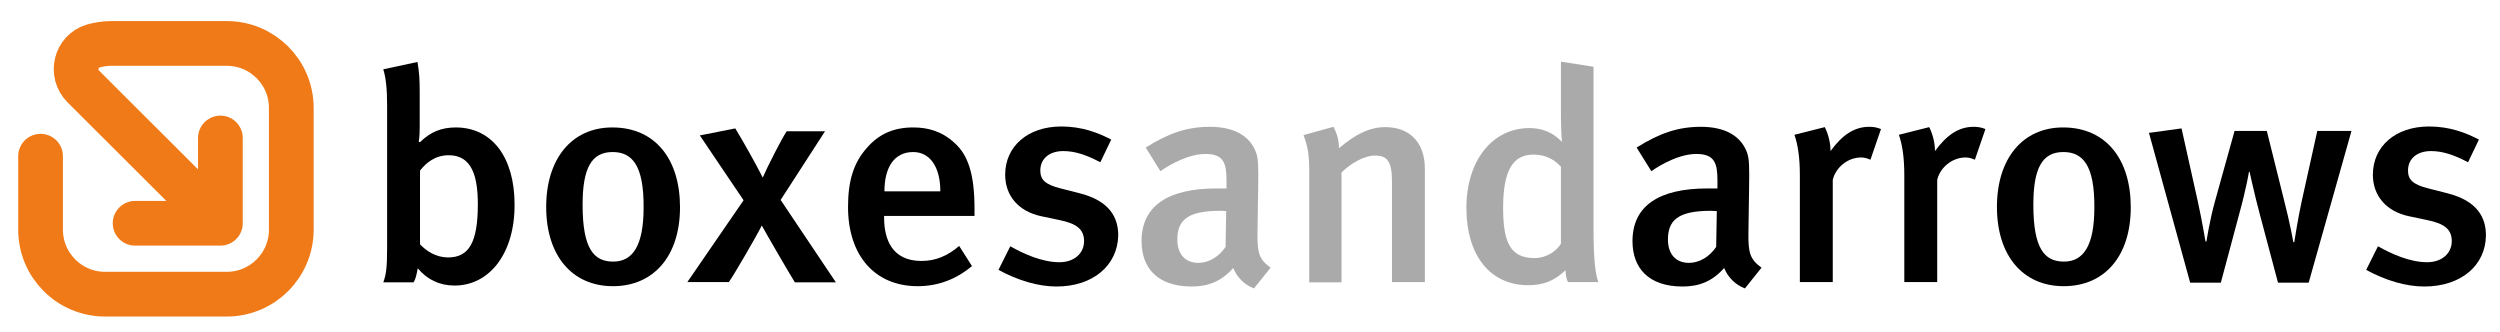 <?xml version="1.0" encoding="utf-8"?>
<!-- Generator: Adobe Illustrator 23.0.3, SVG Export Plug-In . SVG Version: 6.00 Build 0)  -->
<svg version="1.1" id="Layer_1" xmlns="http://www.w3.org/2000/svg" xmlns:xlink="http://www.w3.org/1999/xlink" x="0px" y="0px"
	 viewBox="0 0 782.7 103.9" style="enable-background:new 0 0 782.7 103.9;" xml:space="preserve">
<style type="text/css">
	.st0{fill:#ABAAAA;}
	.st1{fill:none;stroke:#EF7A17;stroke-width:14;stroke-linecap:round;stroke-miterlimit:10;}
</style>
<g>
	<path d="M142.3,89.4c-4.7,0-8.6-1.9-11.5-5.4c-0.5,2.4-0.6,3.1-1.3,4.4H120c0.8-2.2,1.2-4.2,1.2-10.6V33.1c0-5.4-0.4-8.8-1.2-11.4
		l10.7-2.3c0.6,3.4,0.7,5.7,0.7,9.5v11c0,3.1-0.3,4.5-0.3,4.5l0.4,0.1c3.3-3.2,6.7-4.6,11.2-4.6c11.3,0,18.4,9.3,18.4,24.1
		C161.2,79.1,153.4,89.4,142.3,89.4z M140.5,48.6c-4.3,0-7.1,2.4-9,4.8v23.1c2.1,2.2,5.1,4.1,8.8,4.1c6.5,0,9.3-4.7,9.3-16.6
		C149.6,55.5,147.9,48.6,140.5,48.6z"/>
	<path d="M191.9,89.6c-12.8,0-20.9-9.6-20.9-24.8c0-15.2,8.1-24.9,20.7-24.9c13.5,0,21.2,10,21.2,25
		C212.9,80.1,204.7,89.6,191.9,89.6z M191.8,47.6c-6.6,0-9.4,5-9.4,16.5c0,13.8,3.5,17.8,9.6,17.8c6.1,0,9.5-5,9.5-16.9
		C201.6,51.6,197.8,47.6,191.8,47.6z"/>
	<path d="M248.8,88.3c-1.7-2.7-9.4-16-10.3-17.7c-1.8,3.6-8.5,15.1-10.3,17.7h-13l17.6-25.6l-13.7-20.3l11.1-2.2
		c2.2,3.6,6.4,11,8.6,15.4c1.3-3.1,6.1-12.5,7.5-14.5h12l-13.9,21.5l17.3,25.8H248.8z"/>
	<path d="M276.8,67.5v0.7c0,6.6,2.4,13.5,11.7,13.5c4.4,0,8.2-1.6,11.8-4.7l4,6.3c-5,4.2-10.7,6.3-17,6.3
		c-13.4,0-21.8-9.6-21.8-24.8c0-8.3,1.8-13.9,5.9-18.5c3.8-4.4,8.5-6.4,14.5-6.4c4.7,0,9,1.2,13,4.9c4.1,3.7,6.2,9.5,6.2,20.6v2.2
		H276.8z M285.9,47.6c-5.8,0-9,4.6-9,12.3h17.5C294.4,52.2,291.1,47.6,285.9,47.6z"/>
	<path d="M330.8,89.7c-5.8,0-12.1-1.9-18.2-5.2l3.7-7.4c4.2,2.4,10,5,15.4,5c4.5,0,7.7-2.7,7.7-6.6c0-3.7-2.3-5.5-7.7-6.6l-5.7-1.2
		c-7.1-1.5-11.3-6.4-11.3-13c0-8.9,7.1-15.1,17.6-15.1c6.5,0,11.6,2,15.6,4.1l-3.4,7.1c-4.4-2.3-7.9-3.5-11.6-3.5
		c-4.4,0-7.2,2.4-7.2,6.1c0,2.9,1.6,4.4,6.4,5.6l5.9,1.5c9.5,2.4,12.1,7.7,12.1,13.2C349.9,83.1,342.2,89.7,330.8,89.7z"/>
	<path class="st0" d="M392.6,90.3c-2.9-1.1-5.3-3.4-6.5-6.4c-3.8,4.3-8,5.8-13,5.8c-10.9,0-15.7-6-15.7-14.2
		c0-11,8.2-16.5,23.4-16.5h3.2v-2.5c0-5.4-0.9-8.3-6.6-8.3c-6.8,0-14.1,5.4-14.1,5.4l-4.6-7.4c7.1-4.5,13-6.5,20.1-6.5
		c7.4,0,12.4,2.7,14.4,7.9c0.8,2.1,0.8,4.6,0.7,11.6l-0.2,13.6c-0.1,6.4,0.5,8.4,4.1,11L392.6,90.3z M382,66c-10.3,0-13.4,3-13.4,9
		c0,4.5,2.4,7.3,6.6,7.3c3.3,0,6.5-2,8.5-5l0.2-11.2C383.8,66.1,382.7,66,382,66z"/>
	<path class="st0" d="M435.8,88.3V56.9c0-6.5-1.5-8.2-5.4-8.2c-3,0-7.3,2.2-10.4,5.3v34.4h-10.1V53.5c0-5-0.5-7.9-1.8-11.2l9.4-2.6
		c1.1,2.2,1.7,4.2,1.7,6.7c5.1-4.3,9.5-6.6,14.5-6.6c7.3,0,12.4,4.4,12.4,13.1v35.4H435.8z"/>
	<path class="st0" d="M490.9,88.3c-0.5-1-0.6-1.7-0.8-3.7c-3.2,3.2-6.9,4.7-11.6,4.7c-12.1,0-19.4-9.5-19.4-24.2
		c0-14.9,8.2-25,19.7-25c4,0,7.3,1.3,10.2,4.3c0,0-0.3-3.7-0.3-7.8V19.3l10.2,1.6v50.9c0,9.4,0.6,14.1,1.5,16.5H490.9z M488.7,52.2
		c-2.3-2.5-5.1-3.8-8.6-3.8c-6.6,0-9.5,5.2-9.5,16.7c0,10.5,2.1,15.7,9.8,15.7c3.8,0,6.9-2.2,8.3-4.5V52.2z"/>
	<path d="M546.3,90.3c-2.9-1.1-5.3-3.4-6.5-6.4c-3.8,4.3-8,5.8-13,5.8c-10.9,0-15.7-6-15.7-14.2c0-11,8.2-16.5,23.4-16.5h3.2v-2.5
		c0-5.4-0.9-8.3-6.6-8.3c-6.8,0-14.1,5.4-14.1,5.4l-4.6-7.4c7.1-4.5,13-6.5,20.1-6.5c7.4,0,12.4,2.7,14.4,7.9
		c0.8,2.1,0.8,4.6,0.7,11.6l-0.2,13.6c-0.1,6.4,0.5,8.4,4.1,11L546.3,90.3z M535.6,66c-10.3,0-13.4,3-13.4,9c0,4.5,2.4,7.3,6.6,7.3
		c3.3,0,6.5-2,8.5-5l0.2-11.2C537.5,66.1,536.3,66,535.6,66z"/>
	<path d="M585.6,50c-1-0.4-1.8-0.7-2.9-0.7c-4.3,0-8,3.2-8.9,7v32h-10.3V54.9c0-6-0.7-9.8-1.7-12.7l9.5-2.4c1.1,2.2,1.8,4.9,1.8,7.5
		c3.7-5.1,7.5-7.6,12.1-7.6c1.5,0,2.4,0.2,3.7,0.7L585.6,50z"/>
	<path d="M618.3,50c-1-0.4-1.8-0.7-2.9-0.7c-4.3,0-8,3.2-8.9,7v32h-10.3V54.9c0-6-0.7-9.8-1.7-12.7l9.5-2.4c1.1,2.2,1.8,4.9,1.8,7.5
		c3.7-5.1,7.5-7.6,12.1-7.6c1.5,0,2.4,0.2,3.7,0.7L618.3,50z"/>
	<path d="M646.1,89.6c-12.8,0-20.9-9.6-20.9-24.8c0-15.2,8.1-24.9,20.7-24.9c13.5,0,21.2,10,21.2,25C667.1,80.1,659,89.6,646.1,89.6
		z M646,47.6c-6.6,0-9.4,5-9.4,16.5c0,13.8,3.5,17.8,9.6,17.8c6.1,0,9.5-5,9.5-16.9C655.8,51.6,652,47.6,646,47.6z"/>
	<path d="M722.8,88.5h-9.6l-5.8-21.8c-1.5-5.6-3.1-12.9-3.1-12.9h-0.2c0,0-0.7,4.7-3.1,13.4l-5.7,21.3h-9.6l-12.9-46.9l10.2-1.4
		l5.1,22.9c1.3,5.9,2.4,12.5,2.4,12.5h0.3c0,0,0.9-6.2,2.7-12.7l6.1-21.9h10.1l5.3,21.3c2,7.7,3,13.5,3,13.5h0.3
		c0,0,1.1-7.2,2.3-12.7l4.9-22.1h10.7L722.8,88.5z"/>
	<path d="M759,89.7c-5.8,0-12.1-1.9-18.2-5.2l3.7-7.4c4.2,2.4,10,5,15.4,5c4.5,0,7.7-2.7,7.7-6.6c0-3.7-2.3-5.5-7.7-6.6l-5.7-1.2
		c-7.1-1.5-11.3-6.4-11.3-13c0-8.9,7.1-15.1,17.6-15.1c6.5,0,11.6,2,15.6,4.1l-3.4,7.1c-4.4-2.3-7.9-3.5-11.6-3.5
		c-4.4,0-7.2,2.4-7.2,6.1c0,2.9,1.6,4.4,6.4,5.6l5.9,1.5c9.5,2.4,12.1,7.7,12.1,13.2C778.2,83.1,770.5,89.7,759,89.7z"/>
</g>
<g>
	<path class="st1" d="M69,43.2v26.7 M42.3,69.9H69 M12.7,48.9v23c0,11.2,9.1,20.2,20.2,20.2h38.1c11.2,0,20.2-9.1,20.2-20.2V33.8
		c0-11.2-9.1-20.2-20.2-20.2H34.8c-1.9,0-3.8,0.3-5.6,0.8c-5.5,1.6-7.2,8.6-3.1,12.7L69,69.9"/>
</g>
</svg>
